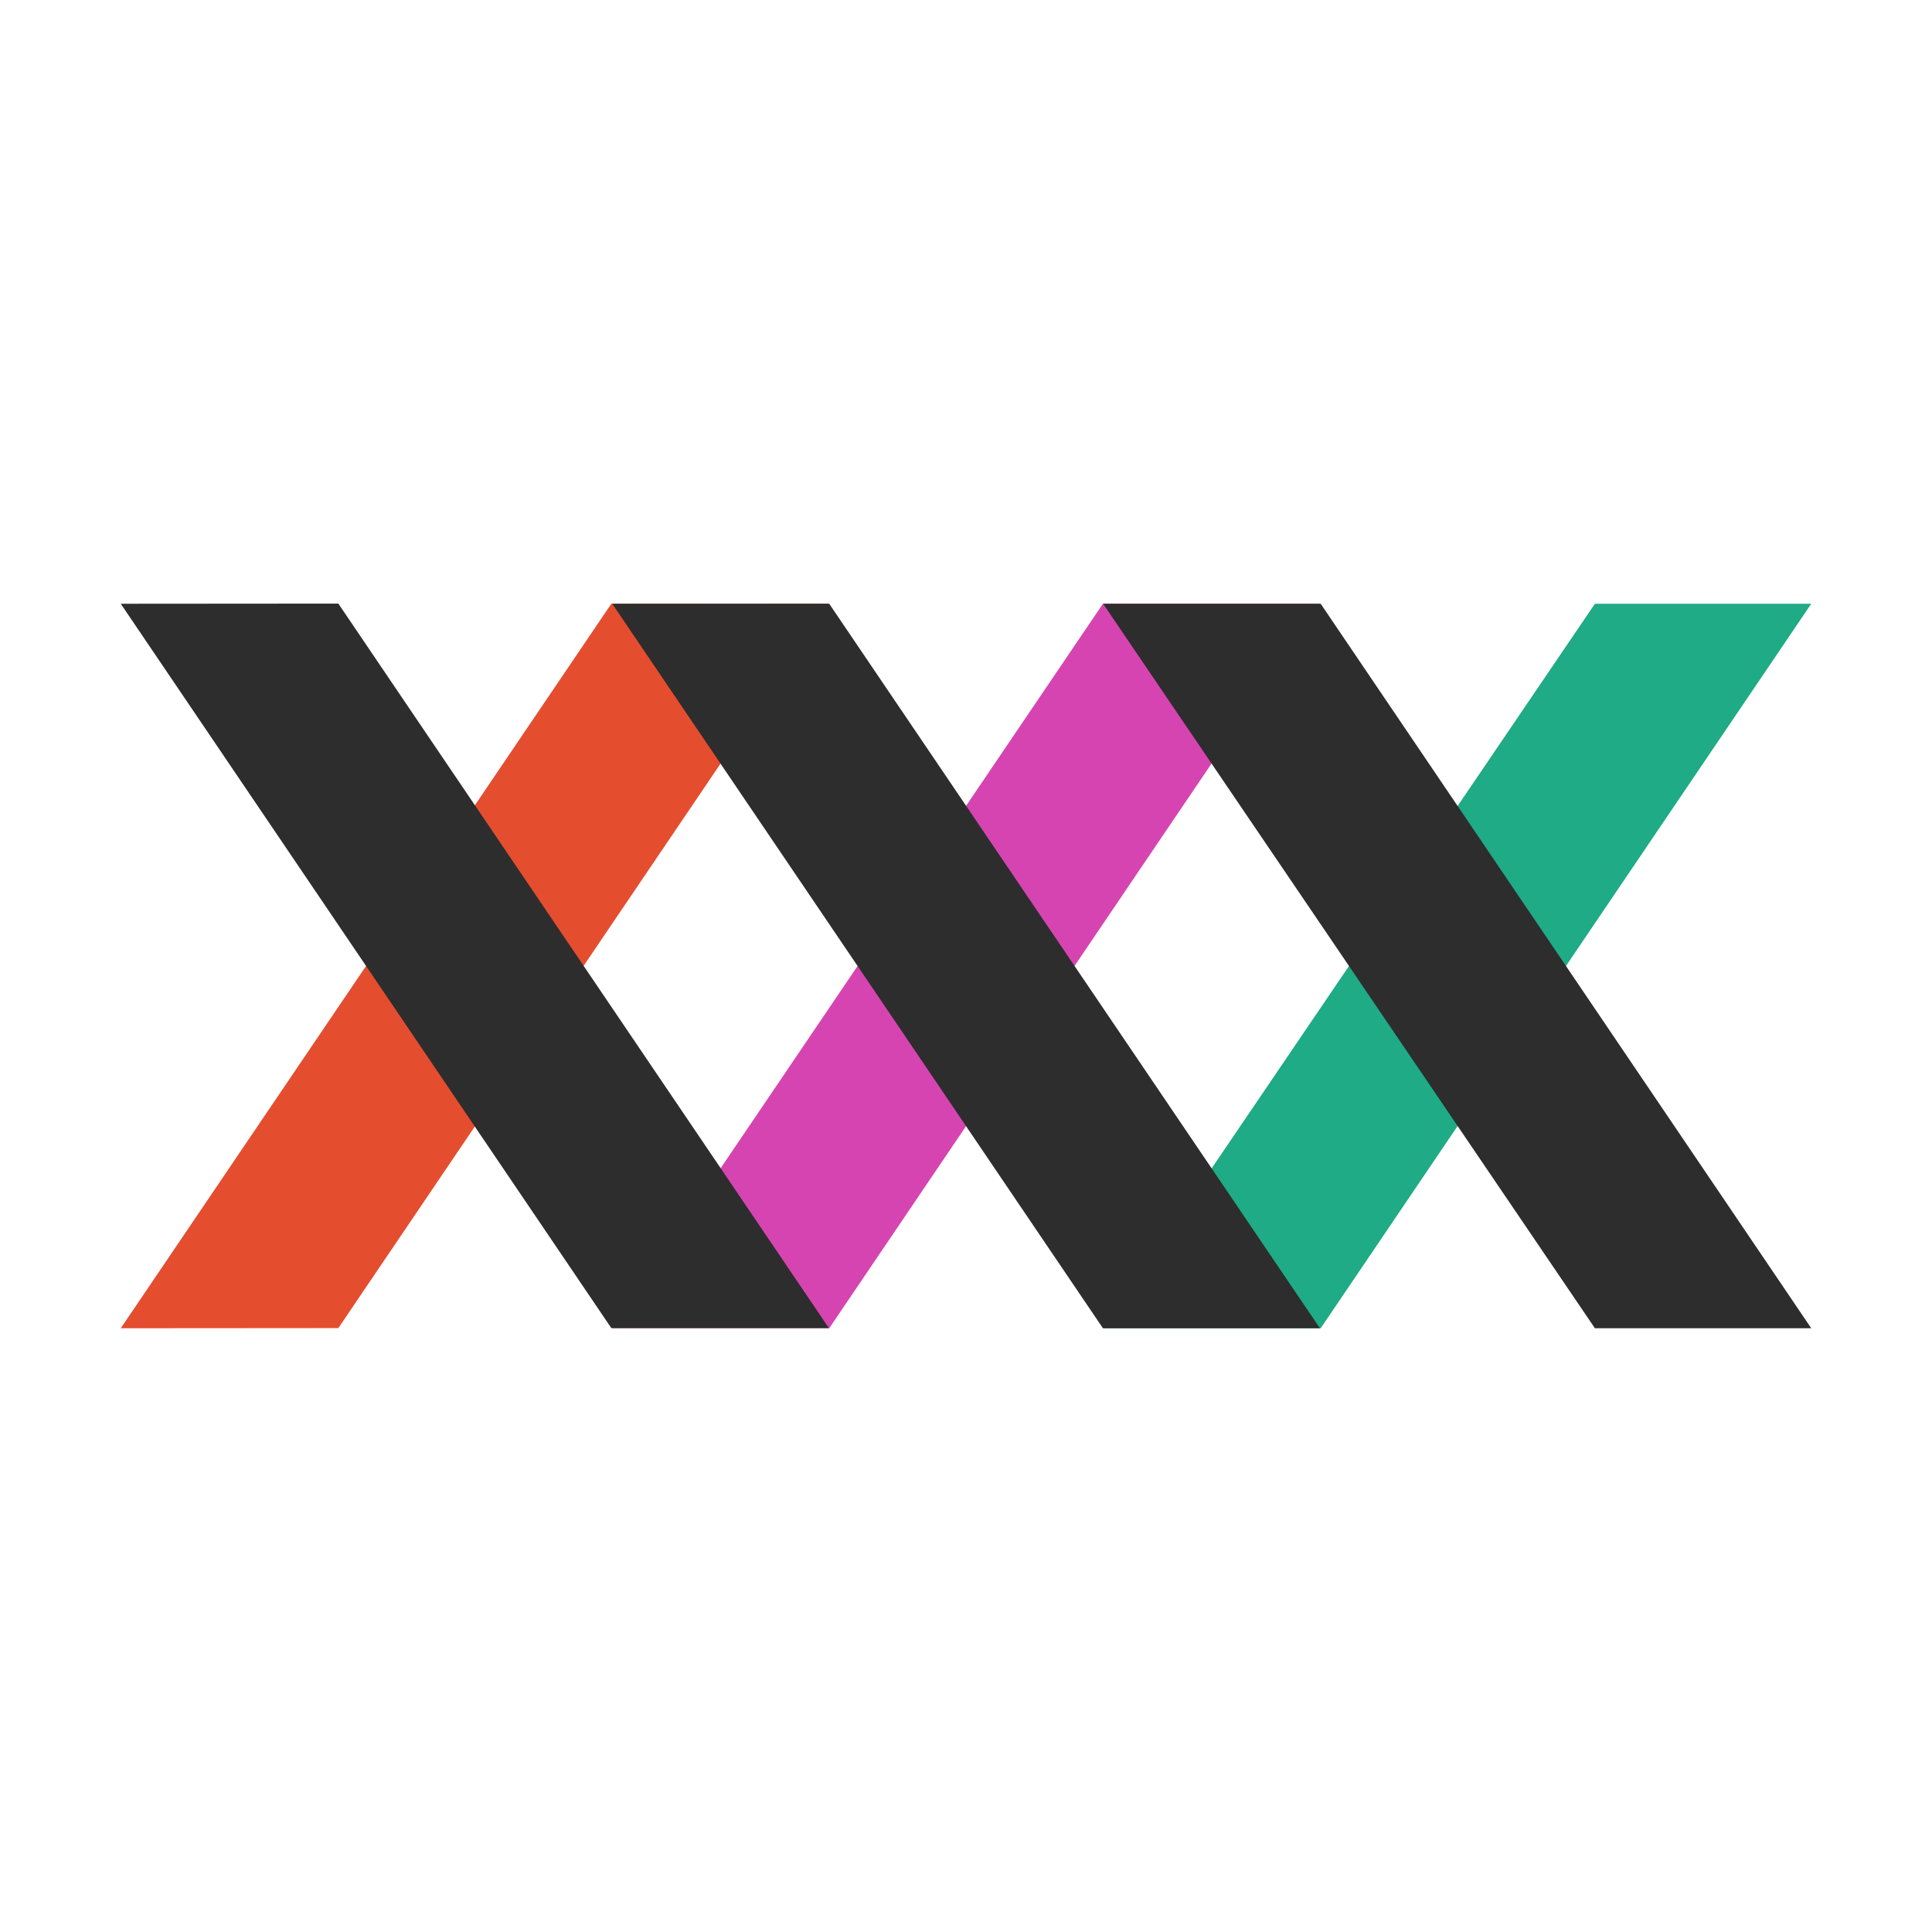 <!-- color: #eeeeee -->
<svg xmlns="http://www.w3.org/2000/svg" xmlns:xlink="http://www.w3.org/1999/xlink" width="48px" height="48px" viewBox="0 0 48 48" version="1.1">
<g id="surface1">
<path style=" stroke:none;fill-rule:nonzero;fill:rgb(11.765%,67.059%,52.157%);fill-opacity:1;" d="M 39.625 15 L 27.406 33 L 32.812 33 L 45 15 M 39.625 15 "/>
<path style=" stroke:none;fill-rule:nonzero;fill:rgb(89.804%,30.196%,18.431%);fill-opacity:1;" d="M 15.188 15 L 3 33 L 8.406 32.996 L 20.594 14.996 M 15.188 15 "/>
<path style=" stroke:none;fill-rule:nonzero;fill:rgb(83.922%,26.667%,69.804%);fill-opacity:1;" d="M 20.602 33 L 15.211 33 L 27.402 15 L 32.789 15 M 20.602 33 "/>
<path style=" stroke:none;fill-rule:nonzero;fill:rgb(17.647%,17.647%,17.647%);fill-opacity:1;" d="M 3 15 L 15.188 32.996 L 20.594 32.996 L 8.406 14.996 M 3 15 "/>
<path style=" stroke:none;fill-rule:nonzero;fill:rgb(17.647%,17.647%,17.647%);fill-opacity:1;" d="M 32.793 33 L 20.602 15 L 15.211 15 L 27.402 33 M 32.793 33 "/>
<path style=" stroke:none;fill-rule:nonzero;fill:rgb(17.647%,17.647%,17.647%);fill-opacity:1;" d="M 27.406 15 L 39.625 33 L 45 33 L 32.812 15 M 27.406 15 "/>
</g>
</svg>
